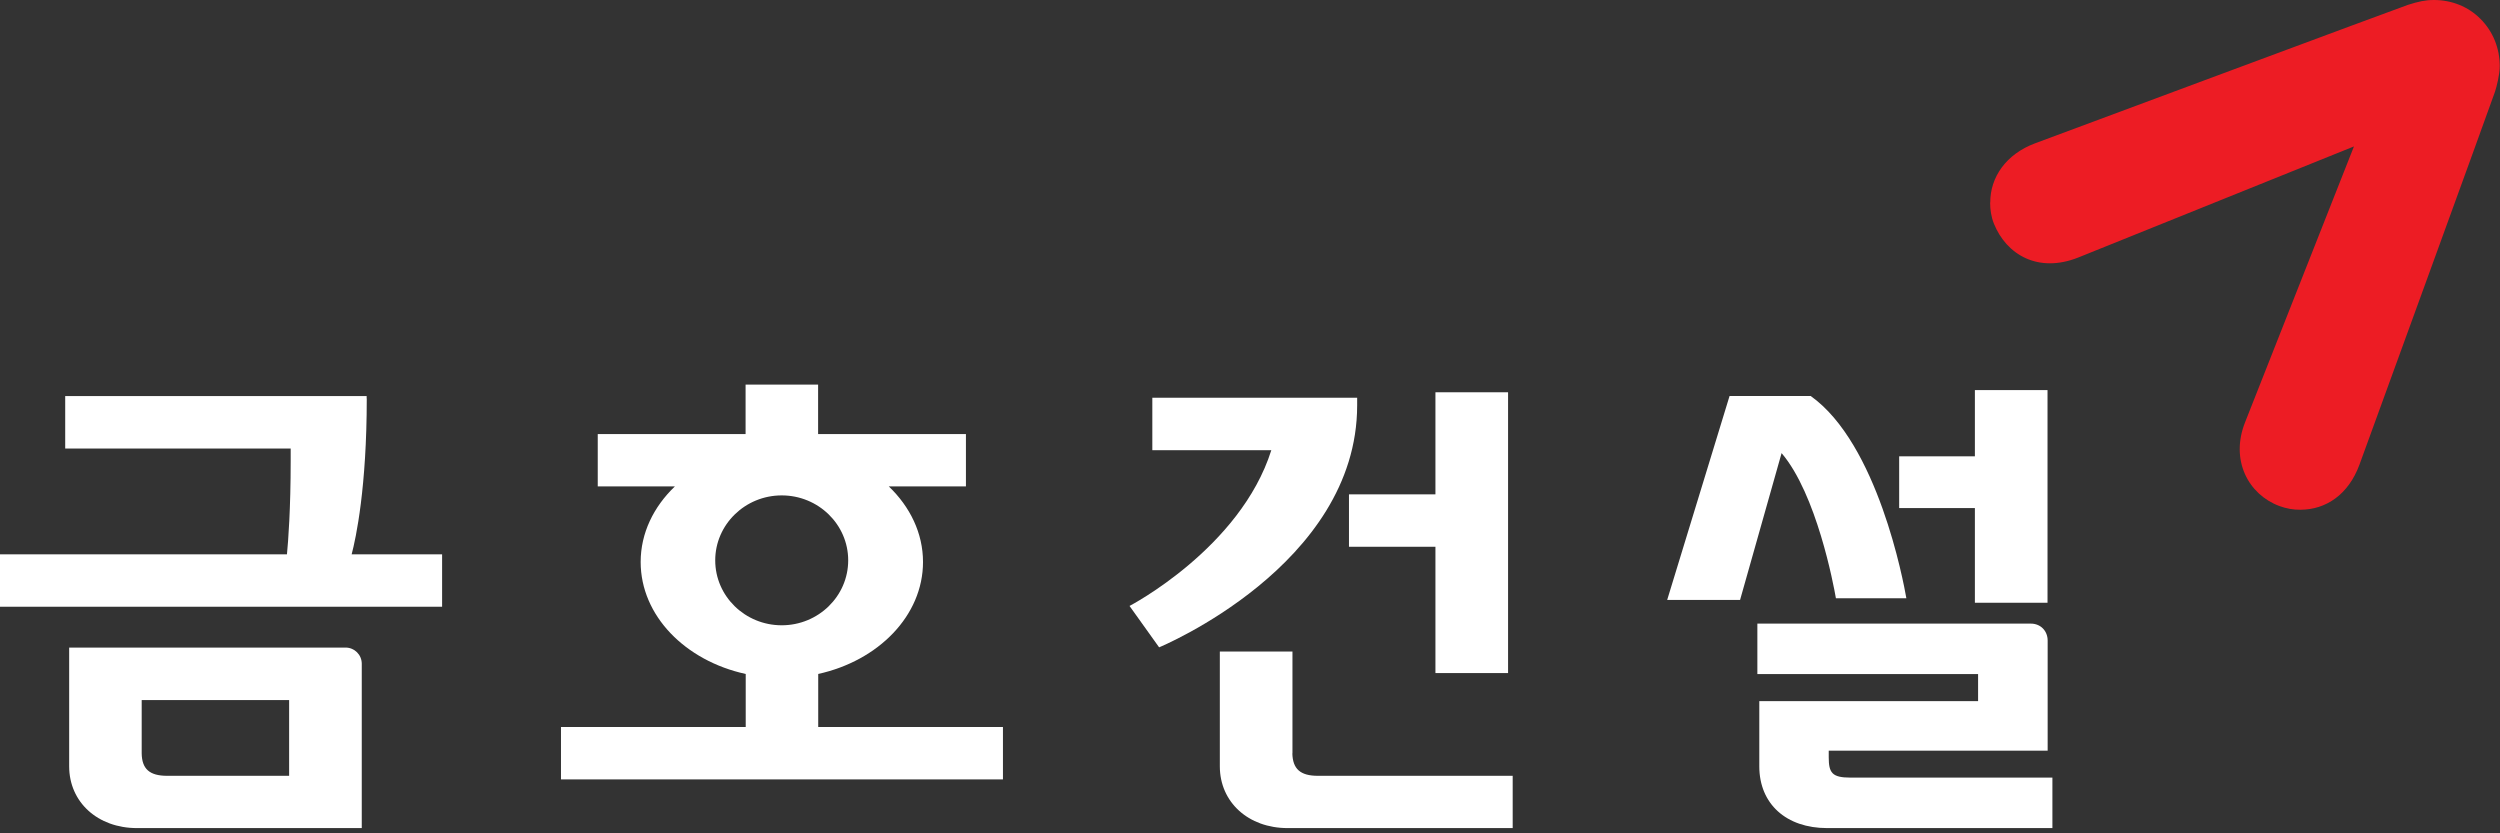 <svg width="132" height="44" viewBox="0 0 132 44" fill="none" xmlns="http://www.w3.org/2000/svg">
<rect x="0" y="0" width="132" height="44" fill="#333333" stroke="none"/>
<path d="M105.079 10.694C105.079 11.066 105.133 11.451 105.282 11.817C105.938 13.44 107.609 14.441 109.733 13.596C110.24 13.393 124.289 7.731 124.289 7.731C124.289 7.731 118.756 21.76 118.546 22.281C117.741 24.29 118.709 26.109 120.352 26.718C120.718 26.853 121.096 26.921 121.468 26.914C122.814 26.907 123.998 26.116 124.58 24.533C124.668 24.296 131.587 5.296 131.736 4.843C131.824 4.572 131.986 3.937 131.986 3.497C131.986 2.557 131.641 1.671 130.972 1.001C130.316 0.338 129.436 0 128.51 0C128.057 0 127.691 0.081 127.137 0.257C126.805 0.365 108.968 7.001 107.447 7.569C105.925 8.137 105.079 9.355 105.086 10.694" fill="#ED1C24"/>
<path d="M71.658 21.408V21.002H60.843V23.769H67.126C65.49 28.95 59.639 31.994 59.639 31.994L61.201 34.179C61.201 34.179 71.658 29.863 71.658 21.401V21.408Z" fill="white"/>
<path d="M68.242 39.779V34.402H64.407V40.462C64.407 42.356 65.916 43.723 67.985 43.723H79.87V40.963H69.582C68.648 40.963 68.256 40.591 68.236 39.779H68.242Z" fill="white"/>
<path d="M71.226 26.102V28.869H75.791V35.538H79.626V20.712H75.791V26.102H71.226Z" fill="white"/>
<path d="M104.274 31.825H108.109V20.597H104.274V24.094H100.276V26.826H104.274V31.825Z" fill="white"/>
<path d="M18.249 34.192H3.652V40.462C3.652 42.356 5.161 43.723 7.231 43.723H19.101V35.044C19.101 34.571 18.716 34.192 18.249 34.192ZM15.266 40.963H8.827C7.893 40.963 7.494 40.598 7.481 39.779V36.965H15.266V40.963Z" fill="white"/>
<path d="M19.359 21.043V20.914H3.443V23.681H15.348C15.348 23.863 15.348 24.093 15.348 24.317C15.348 26.887 15.219 28.578 15.151 29.268H0V32.035H23.343V29.268H18.567C18.797 28.402 19.365 25.724 19.365 21.043H19.359Z" fill="white"/>
<path d="M43.196 35.586C46.381 34.889 48.735 32.501 48.735 29.674C48.735 28.152 48.052 26.759 46.929 25.683H51.001V22.917H43.196V20.306H39.367V22.917H31.561V25.683H35.633C34.511 26.759 33.827 28.145 33.827 29.674C33.827 32.508 36.181 34.889 39.374 35.586V38.386H29.62V41.152H52.956V38.386H43.202V35.586H43.196ZM37.764 29.586C37.764 27.699 39.34 26.157 41.275 26.157C43.209 26.157 44.785 27.692 44.785 29.586C44.785 31.48 43.209 33.015 41.275 33.015C39.34 33.015 37.764 31.48 37.764 29.586Z" fill="white"/>
<path d="M96.942 31.588H100.656C100.5 30.689 99.141 23.424 95.603 20.908H91.321L88.027 31.676H91.876L94.068 23.924C95.914 26.089 96.814 30.878 96.936 31.588H96.942Z" fill="white"/>
<path d="M97.707 41.058C96.733 41.058 96.557 40.807 96.557 39.982V39.637H108.116V33.82C108.116 33.32 107.751 32.927 107.23 32.927H92.789V35.592H104.443V37.02H92.891V40.462C92.891 42.458 94.325 43.723 96.469 43.723H108.367V41.058H97.707Z" fill="white"/>
</svg>

